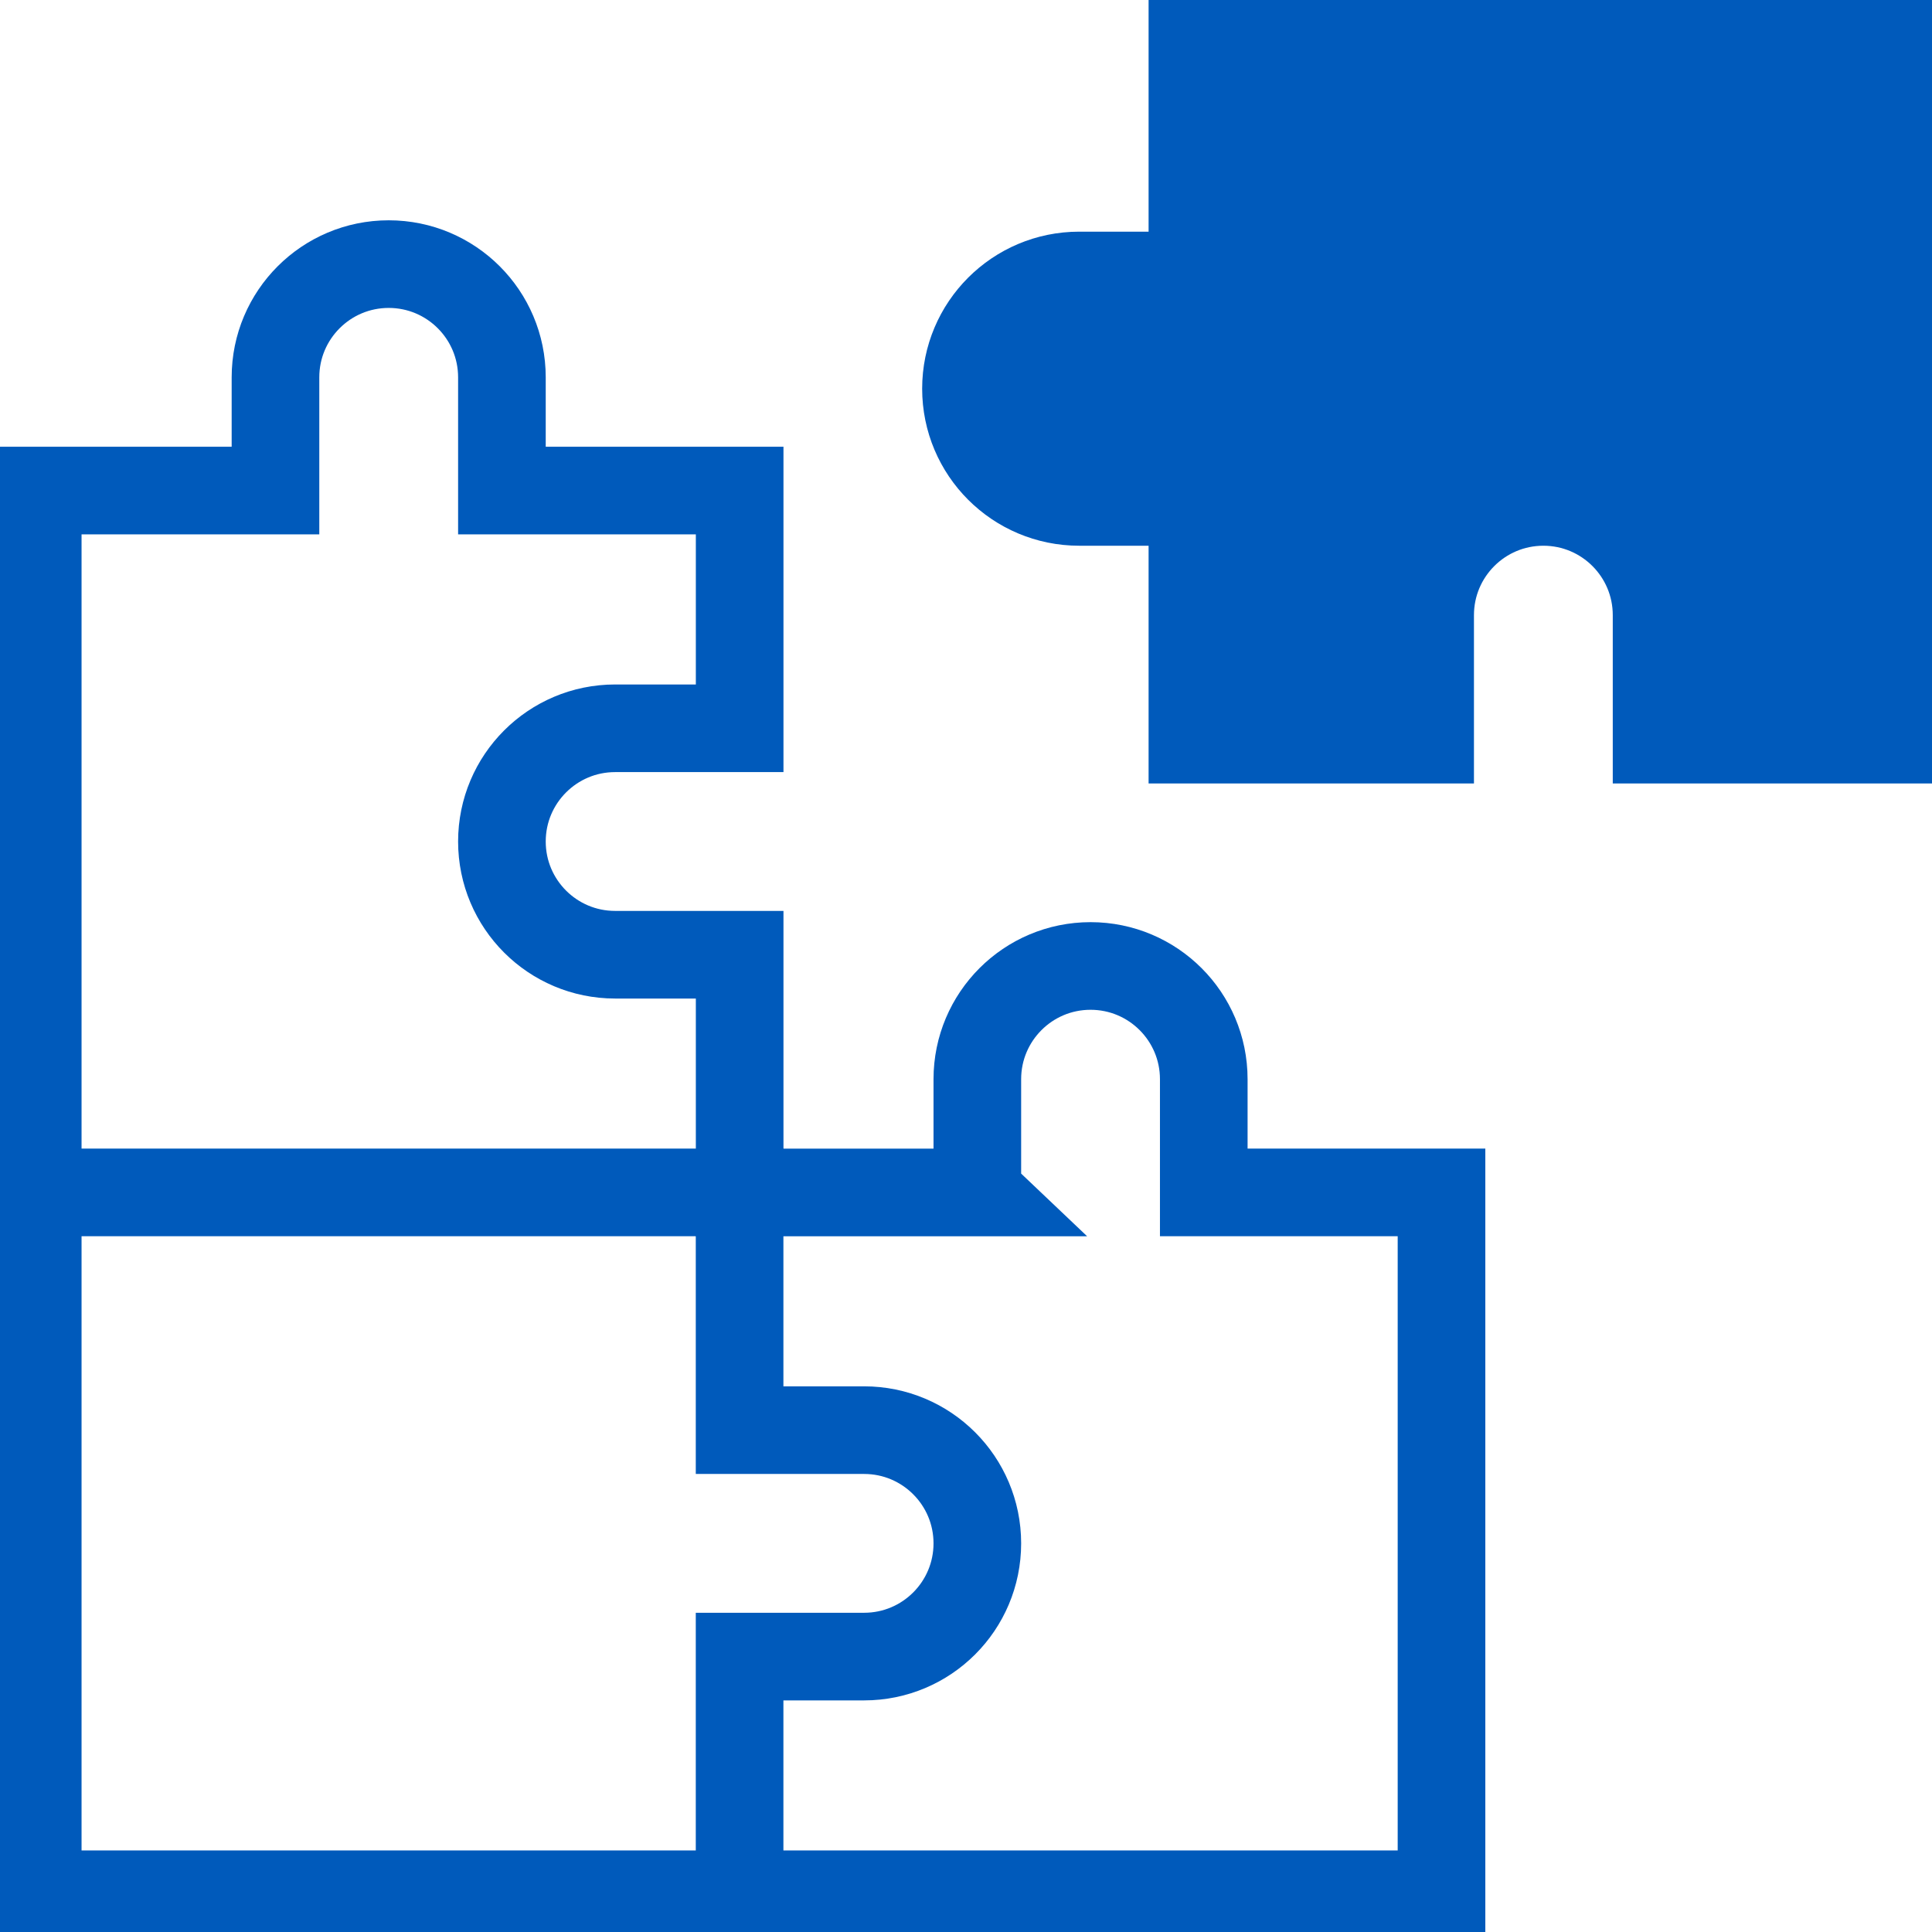 <?xml version="1.0" encoding="UTF-8"?><svg id="Capa_2" xmlns="http://www.w3.org/2000/svg" xmlns:xlink="http://www.w3.org/1999/xlink" viewBox="0 0 661.42 661.42"><defs><style>.cls-1{fill:#005abb;}.cls-1,.cls-2{stroke-width:0px;}.cls-2,.cls-3{fill:none;}.cls-4{clip-path:url(#clippath);}.cls-3{stroke:#005abb;stroke-miterlimit:10;stroke-width:30px;}</style><clipPath id="clippath"><rect class="cls-2" width="661.42" height="661.42"/></clipPath></defs><g id="Capa_3"><g class="cls-4"><path class="cls-3" d="M12.92,408.22h240.28v81.39h42.63c21.4,0,38.76,17.35,38.76,38.76s-17.35,38.76-38.76,38.76h-42.63v81.39"/><path class="cls-3" d="M334.59,408.22v-38.76c0-21.4,17.35-38.76,38.76-38.76s38.76,17.35,38.76,38.76v38.76h81.39v240.28H12.92V167.94h81.39v-38.76c0-21.4,17.35-38.76,38.76-38.76s38.76,17.35,38.76,38.76v38.76h81.39v81.39h-42.63c-21.4,0-38.76,17.35-38.76,38.76s17.35,38.76,38.76,38.76h42.63v81.39h81.39Z"/><path class="cls-1" d="M408.22,12.92v81.39h-38.76c-21.4,0-38.76,17.35-38.76,38.76s17.35,38.76,38.76,38.76h38.76v81.39h81.39v-42.63c0-21.4,17.35-38.76,38.76-38.76s38.76,17.35,38.76,38.76v42.63h81.39V12.92h-240.28Z"/><path class="cls-3" d="M408.22,12.92v81.39h-38.76c-21.4,0-38.76,17.35-38.76,38.76s17.35,38.76,38.76,38.76h38.76v81.39h81.39v-42.63c0-21.4,17.35-38.76,38.76-38.76s38.76,17.35,38.76,38.76v42.63h81.39V12.92h-240.28Z"/></g></g></svg>